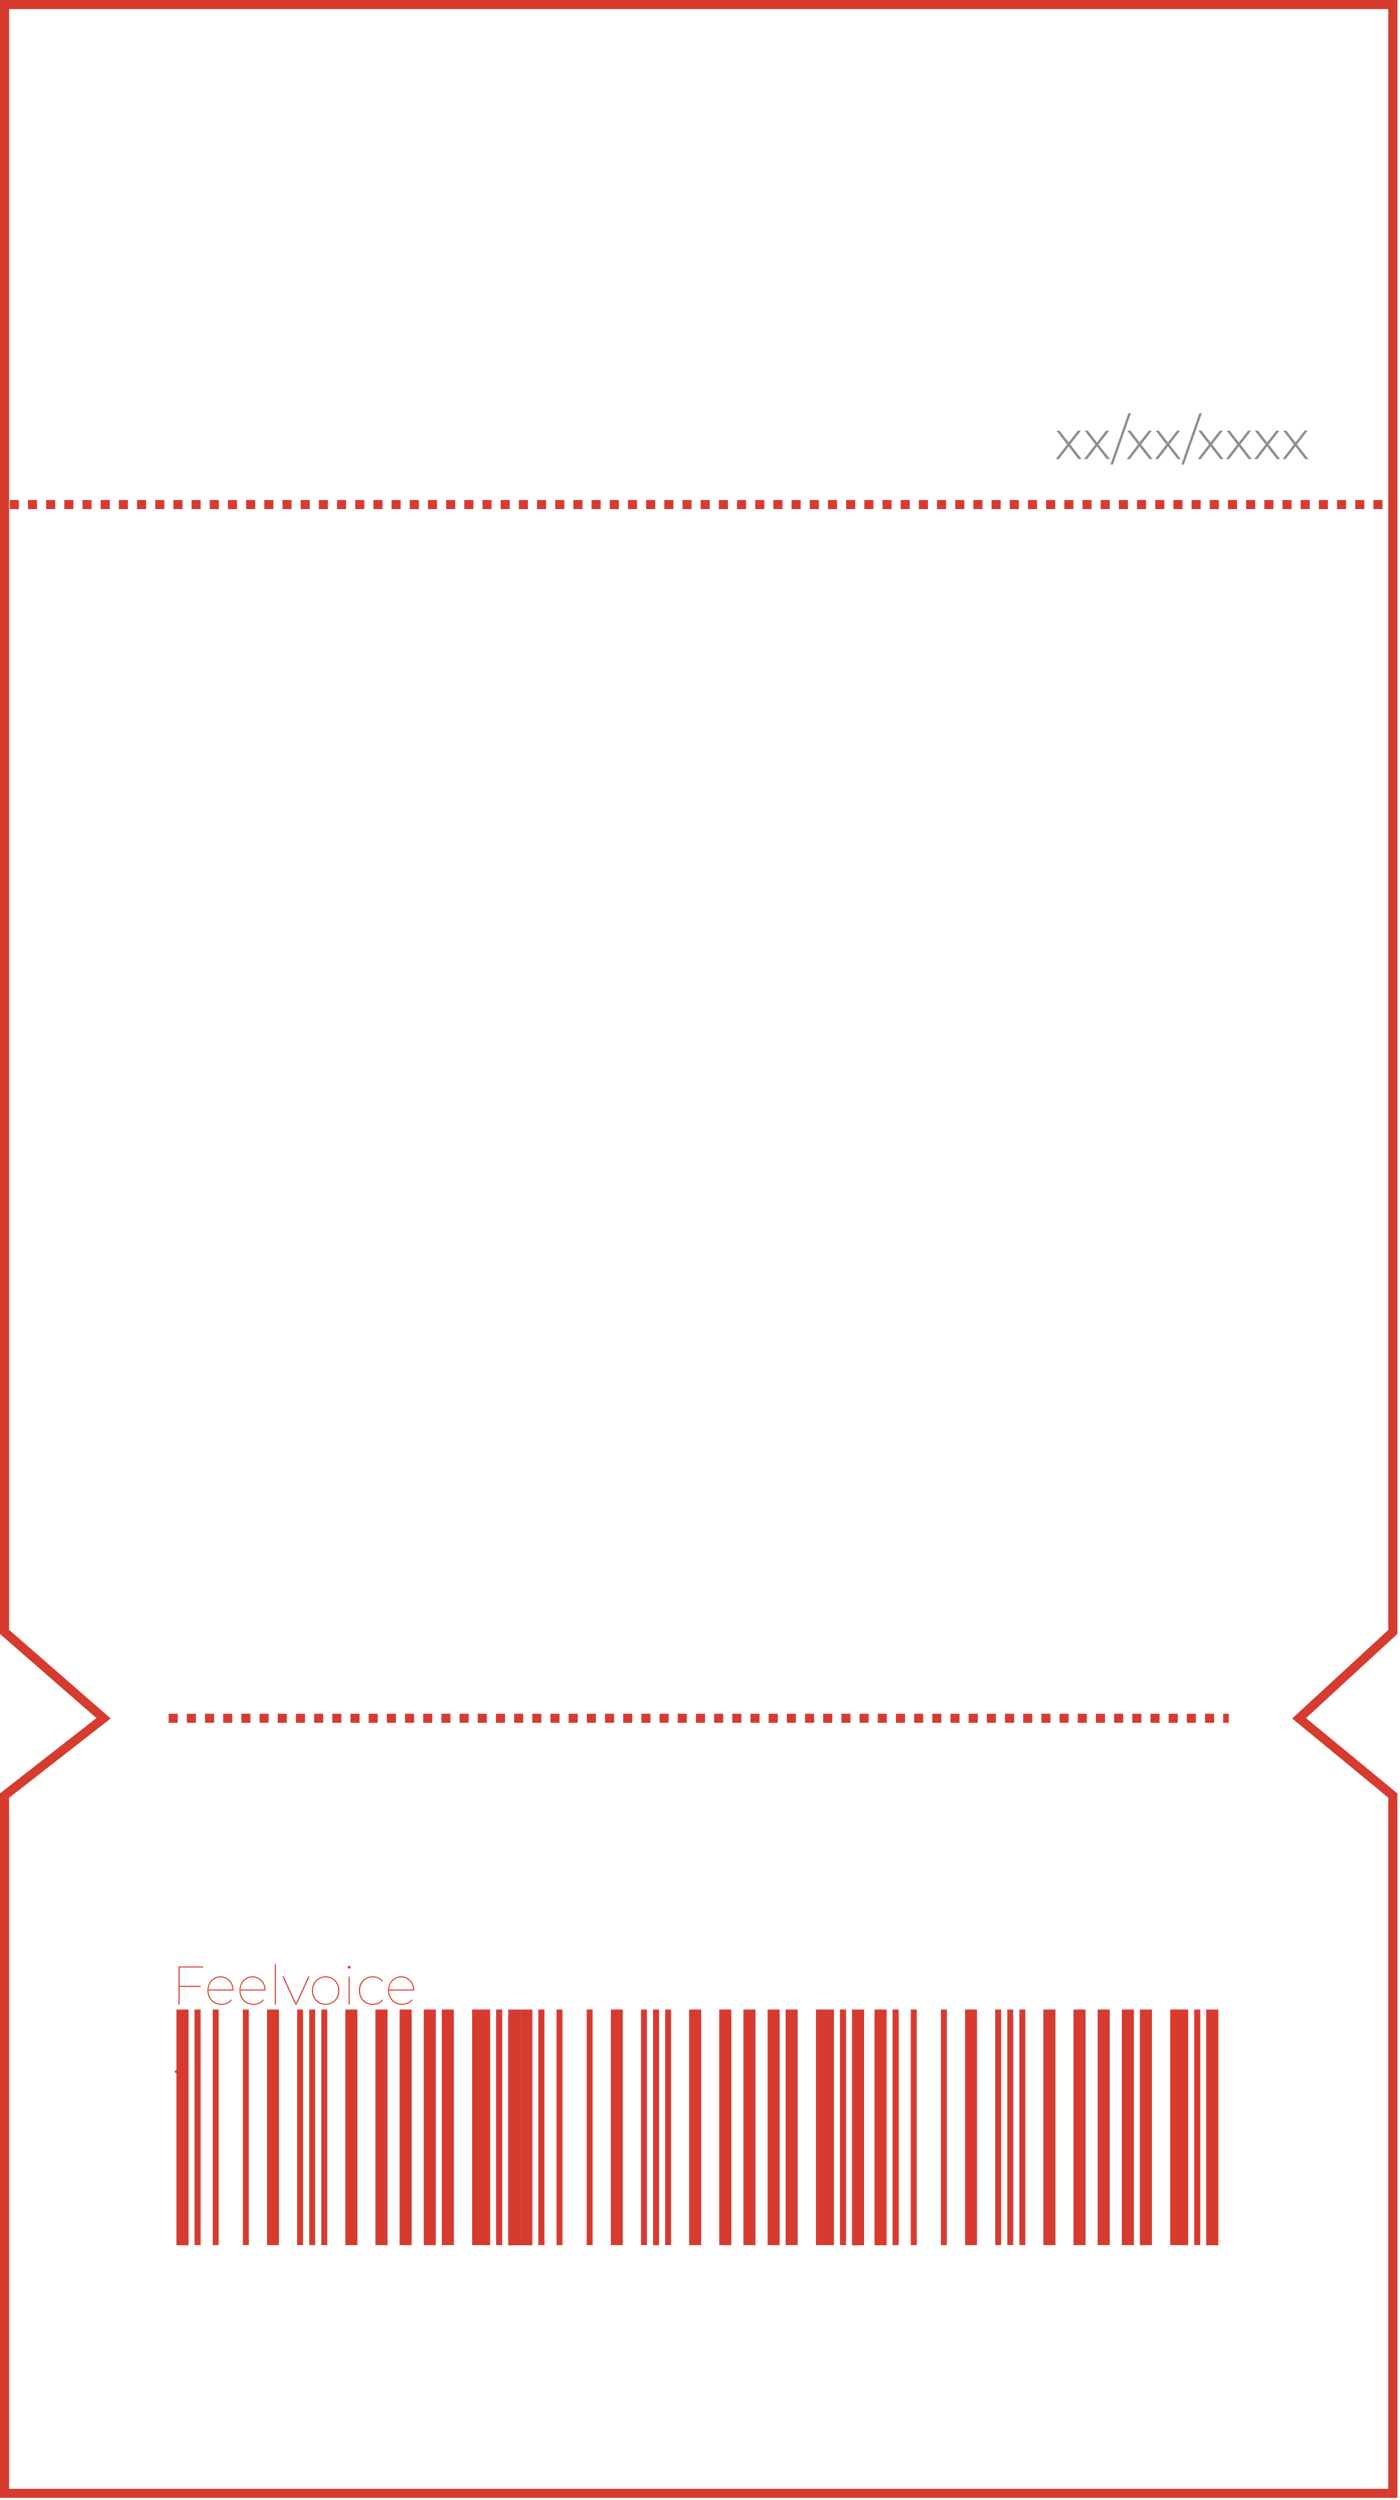 <svg viewBox="0 0 308 550" fill="none" xmlns="http://www.w3.org/2000/svg">
    <path d="M2.146 111C5.337 111 206.712 111 307 111" stroke="#D73B30" stroke-width="2" stroke-dasharray="2 2"/>
    <path d="M1 359V1H306.427V359L285.798 378L306.427 395V548.5H1V395L22.775 378L1 359Z" stroke="#D73B30" stroke-width="2"/>
    <path d="M37.102 378H270.326" stroke="#D73B30" stroke-width="2" stroke-dasharray="2 2"/>
    <g clip-path="url(#clip0)">
    <path d="M61.361 442.071H58.744V493.892H61.361V442.071Z" fill="#D73B30"/>
    <path d="M54.734 442.071H53.426V493.892H54.734V442.071Z" fill="#D73B30"/>
    <path d="M69.338 442.071H68.029V493.892H69.338V442.071Z" fill="#D73B30"/>
    <path d="M66.68 442.071H65.371V493.892H66.68V442.071Z" fill="#D73B30"/>
    <path d="M44.14 442.071H42.789V493.892H44.14V442.071Z" fill="#D73B30"/>
    <path d="M48.105 442.071H46.797V493.892H48.105V442.071Z" fill="#D73B30"/>
    <path d="M41.48 442.071H38.82V493.929H41.48V442.071Z" fill="#D73B30"/>
    <path d="M71.998 442.071H70.689V493.892H71.998V442.071Z" fill="#D73B30"/>
    <path d="M99.856 442.071H97.197V493.892H99.856V442.071Z" fill="#D73B30"/>
    <path d="M107.835 442.071H103.867V493.892H107.835V442.071Z" fill="#D73B30"/>
    <path d="M110.493 442.071H109.143V493.892H110.493V442.071Z" fill="#D73B30"/>
    <path d="M114.46 442.071H111.801V493.929H114.46V442.071Z" fill="#D73B30"/>
    <path d="M90.569 442.071H87.91V493.892H90.569V442.071Z" fill="#D73B30"/>
    <path d="M95.888 442.071H93.228V493.892H95.888V442.071Z" fill="#D73B30"/>
    <path d="M85.253 442.071H82.594V493.892H85.253V442.071Z" fill="#D73B30"/>
    <path d="M78.624 442.071H75.965V493.892H78.624V442.071Z" fill="#D73B30"/>
    </g>
    <g clip-path="url(#clip1)">
    <path d="M137.001 442.071H134.385V493.892H137.001V442.071Z" fill="#D73B30"/>
    <path d="M130.375 442.071H129.066V493.892H130.375V442.071Z" fill="#D73B30"/>
    <path d="M144.979 442.071H143.67V493.892H144.979V442.071Z" fill="#D73B30"/>
    <path d="M142.32 442.071H141.012V493.892H142.32V442.071Z" fill="#D73B30"/>
    <path d="M119.78 442.071H118.43V493.892H119.78V442.071Z" fill="#D73B30"/>
    <path d="M123.746 442.071H122.438V493.892H123.746V442.071Z" fill="#D73B30"/>
    <path d="M117.12 442.071H114.461V493.929H117.12V442.071Z" fill="#D73B30"/>
    <path d="M147.639 442.071H146.33V493.892H147.639V442.071Z" fill="#D73B30"/>
    <path d="M175.497 442.071H172.838V493.892H175.497V442.071Z" fill="#D73B30"/>
    <path d="M183.475 442.071H179.508V493.892H183.475V442.071Z" fill="#D73B30"/>
    <path d="M186.134 442.071H184.783V493.892H186.134V442.071Z" fill="#D73B30"/>
    <path d="M190.101 442.071H187.441V493.929H190.101V442.071Z" fill="#D73B30"/>
    <path d="M166.21 442.071H163.551V493.892H166.21V442.071Z" fill="#D73B30"/>
    <path d="M171.528 442.071H168.869V493.892H171.528V442.071Z" fill="#D73B30"/>
    <path d="M160.893 442.071H158.234V493.892H160.893V442.071Z" fill="#D73B30"/>
    <path d="M154.265 442.071H151.605V493.892H154.265V442.071Z" fill="#D73B30"/>
    </g>
    <g clip-path="url(#clip2)">
    <path d="M214.933 442.071H212.316V493.892H214.933V442.071Z" fill="#D73B30"/>
    <path d="M208.306 442.071H206.998V493.892H208.306V442.071Z" fill="#D73B30"/>
    <path d="M222.91 442.071H221.602V493.892H222.91V442.071Z" fill="#D73B30"/>
    <path d="M220.252 442.071H218.943V493.892H220.252V442.071Z" fill="#D73B30"/>
    <path d="M197.712 442.071H196.361V493.892H197.712V442.071Z" fill="#D73B30"/>
    <path d="M201.678 442.071H200.369V493.892H201.678V442.071Z" fill="#D73B30"/>
    <path d="M195.052 442.071H192.393V493.929H195.052V442.071Z" fill="#D73B30"/>
    <path d="M225.57 442.071H224.262V493.892H225.57V442.071Z" fill="#D73B30"/>
    <path d="M253.429 442.071H250.77V493.892H253.429V442.071Z" fill="#D73B30"/>
    <path d="M261.407 442.071H257.439V493.892H261.407V442.071Z" fill="#D73B30"/>
    <path d="M264.065 442.071H262.715V493.892H264.065V442.071Z" fill="#D73B30"/>
    <path d="M268.032 442.071H265.373V493.929H268.032V442.071Z" fill="#D73B30"/>
    <path d="M244.142 442.071H241.482V493.892H244.142V442.071Z" fill="#D73B30"/>
    <path d="M249.46 442.071H246.801V493.892H249.46V442.071Z" fill="#D73B30"/>
    <path d="M238.825 442.071H236.166V493.892H238.825V442.071Z" fill="#D73B30"/>
    <path d="M232.197 442.071H229.537V493.892H232.197V442.071Z" fill="#D73B30"/>
    </g>
    <path d="M39.51 432.828V436.86H44.142V437.088H39.51V441H39.27V432.6H44.682V432.828H39.51ZM51.382 437.892H45.862C45.862 438.452 45.986 438.956 46.234 439.404C46.482 439.844 46.822 440.188 47.254 440.436C47.694 440.684 48.186 440.808 48.73 440.808C49.154 440.808 49.55 440.728 49.918 440.568C50.294 440.4 50.602 440.16 50.842 439.848L51.01 440.016C50.738 440.344 50.402 440.596 50.002 440.772C49.602 440.948 49.178 441.036 48.73 441.036C48.138 441.036 47.606 440.904 47.134 440.64C46.67 440.368 46.302 439.992 46.03 439.512C45.766 439.032 45.634 438.492 45.634 437.892C45.634 437.292 45.758 436.756 46.006 436.284C46.254 435.804 46.594 435.432 47.026 435.168C47.466 434.896 47.958 434.76 48.502 434.76C49.038 434.76 49.526 434.892 49.966 435.156C50.406 435.42 50.75 435.784 50.998 436.248C51.254 436.712 51.382 437.24 51.382 437.832V437.892ZM48.502 434.988C48.022 434.988 47.586 435.104 47.194 435.336C46.802 435.568 46.486 435.888 46.246 436.296C46.014 436.704 45.886 437.16 45.862 437.664H51.154C51.13 437.16 50.998 436.704 50.758 436.296C50.518 435.888 50.202 435.568 49.81 435.336C49.418 435.104 48.982 434.988 48.502 434.988ZM58.425 437.892H52.905C52.905 438.452 53.029 438.956 53.277 439.404C53.525 439.844 53.865 440.188 54.297 440.436C54.737 440.684 55.229 440.808 55.773 440.808C56.197 440.808 56.593 440.728 56.961 440.568C57.337 440.4 57.645 440.16 57.885 439.848L58.053 440.016C57.781 440.344 57.445 440.596 57.045 440.772C56.645 440.948 56.221 441.036 55.773 441.036C55.181 441.036 54.649 440.904 54.177 440.64C53.713 440.368 53.345 439.992 53.073 439.512C52.809 439.032 52.677 438.492 52.677 437.892C52.677 437.292 52.801 436.756 53.049 436.284C53.297 435.804 53.637 435.432 54.069 435.168C54.509 434.896 55.001 434.76 55.545 434.76C56.081 434.76 56.569 434.892 57.009 435.156C57.449 435.42 57.793 435.784 58.041 436.248C58.297 436.712 58.425 437.24 58.425 437.832V437.892ZM55.545 434.988C55.065 434.988 54.629 435.104 54.237 435.336C53.845 435.568 53.529 435.888 53.289 436.296C53.057 436.704 52.929 437.16 52.905 437.664H58.197C58.173 437.16 58.041 436.704 57.801 436.296C57.561 435.888 57.245 435.568 56.853 435.336C56.461 435.104 56.025 434.988 55.545 434.988ZM60.452 432.096H60.692V441H60.452V432.096ZM68.096 434.796L65.24 441H65L62.144 434.796H62.42L65.12 440.724L67.82 434.796H68.096ZM71.65 441.036C71.082 441.036 70.566 440.904 70.102 440.64C69.646 440.368 69.286 439.992 69.022 439.512C68.766 439.032 68.638 438.492 68.638 437.892C68.638 437.292 68.766 436.756 69.022 436.284C69.286 435.804 69.646 435.432 70.102 435.168C70.566 434.896 71.082 434.76 71.65 434.76C72.218 434.76 72.73 434.896 73.186 435.168C73.65 435.432 74.01 435.804 74.266 436.284C74.53 436.756 74.662 437.292 74.662 437.892C74.662 438.492 74.53 439.032 74.266 439.512C74.01 439.992 73.65 440.368 73.186 440.64C72.73 440.904 72.218 441.036 71.65 441.036ZM71.65 440.808C72.17 440.808 72.642 440.684 73.066 440.436C73.49 440.188 73.822 439.844 74.062 439.404C74.302 438.956 74.422 438.452 74.422 437.892C74.422 437.332 74.302 436.832 74.062 436.392C73.822 435.944 73.49 435.6 73.066 435.36C72.642 435.112 72.17 434.988 71.65 434.988C71.13 434.988 70.658 435.112 70.234 435.36C69.81 435.6 69.478 435.944 69.238 436.392C68.998 436.832 68.878 437.332 68.878 437.892C68.878 438.452 68.998 438.956 69.238 439.404C69.478 439.844 69.81 440.188 70.234 440.436C70.658 440.684 71.13 440.808 71.65 440.808ZM76.695 434.796H76.934V441H76.695V434.796ZM76.814 433.08C76.727 433.08 76.65 433.048 76.587 432.984C76.531 432.92 76.502 432.848 76.502 432.768C76.502 432.68 76.531 432.608 76.587 432.552C76.65 432.488 76.727 432.456 76.814 432.456C76.894 432.456 76.966 432.488 77.031 432.552C77.094 432.608 77.126 432.68 77.126 432.768C77.126 432.848 77.094 432.92 77.031 432.984C76.966 433.048 76.894 433.08 76.814 433.08ZM82.01 441.036C81.427 441.036 80.903 440.904 80.439 440.64C79.975 440.368 79.611 439.996 79.347 439.524C79.091 439.044 78.963 438.5 78.963 437.892C78.963 437.284 79.091 436.744 79.347 436.272C79.611 435.792 79.975 435.42 80.439 435.156C80.903 434.892 81.427 434.76 82.01 434.76C82.466 434.76 82.886 434.848 83.27 435.024C83.662 435.192 83.987 435.44 84.243 435.768L84.075 435.948C83.843 435.628 83.546 435.388 83.186 435.228C82.826 435.068 82.434 434.988 82.01 434.988C81.475 434.988 80.99 435.112 80.558 435.36C80.135 435.6 79.802 435.944 79.562 436.392C79.323 436.832 79.203 437.332 79.203 437.892C79.203 438.46 79.323 438.964 79.562 439.404C79.802 439.844 80.135 440.188 80.558 440.436C80.99 440.684 81.475 440.808 82.01 440.808C82.434 440.808 82.826 440.728 83.186 440.568C83.546 440.408 83.843 440.168 84.075 439.848L84.243 440.028C83.987 440.356 83.662 440.608 83.27 440.784C82.886 440.952 82.466 441.036 82.01 441.036ZM91.132 437.892H85.612C85.612 438.452 85.736 438.956 85.984 439.404C86.232 439.844 86.572 440.188 87.004 440.436C87.444 440.684 87.936 440.808 88.48 440.808C88.904 440.808 89.3 440.728 89.668 440.568C90.044 440.4 90.352 440.16 90.592 439.848L90.76 440.016C90.488 440.344 90.152 440.596 89.752 440.772C89.352 440.948 88.928 441.036 88.48 441.036C87.888 441.036 87.356 440.904 86.884 440.64C86.42 440.368 86.052 439.992 85.78 439.512C85.516 439.032 85.384 438.492 85.384 437.892C85.384 437.292 85.508 436.756 85.756 436.284C86.004 435.804 86.344 435.432 86.776 435.168C87.216 434.896 87.708 434.76 88.252 434.76C88.788 434.76 89.276 434.892 89.716 435.156C90.156 435.42 90.5 435.784 90.748 436.248C91.004 436.712 91.132 437.24 91.132 437.832V437.892ZM88.252 434.988C87.772 434.988 87.336 435.104 86.944 435.336C86.552 435.568 86.236 435.888 85.996 436.296C85.764 436.704 85.636 437.16 85.612 437.664H90.904C90.88 437.16 90.748 436.704 90.508 436.296C90.268 435.888 89.952 435.568 89.56 435.336C89.168 435.104 88.732 434.988 88.252 434.988ZM38.766 456.036C38.686 456.036 38.614 456.004 38.55 455.94C38.486 455.876 38.454 455.804 38.454 455.724C38.454 455.636 38.486 455.564 38.55 455.508C38.614 455.444 38.686 455.412 38.766 455.412C38.854 455.412 38.926 455.444 38.982 455.508C39.046 455.564 39.078 455.636 39.078 455.724C39.078 455.804 39.046 455.876 38.982 455.94C38.926 456.004 38.854 456.036 38.766 456.036Z" fill="#D73B30"/>
    <path d="M237.256 101L235.108 98.204L232.96 101H232.276L234.76 97.772L232.408 94.736H233.092L235.108 97.34L237.124 94.736H237.796L235.444 97.772L237.964 101H237.256ZM243.479 101L241.331 98.204L239.183 101H238.499L240.983 97.772L238.631 94.736H239.315L241.331 97.34L243.347 94.736H244.019L241.667 97.772L244.187 101H243.479ZM248.247 90.896H248.799L244.839 102.2H244.286L248.247 90.896ZM252.865 101L250.717 98.204L248.569 101H247.885L250.369 97.772L248.017 94.736H248.701L250.717 97.34L252.733 94.736H253.405L251.053 97.772L253.573 101H252.865ZM259.088 101L256.94 98.204L254.792 101H254.108L256.592 97.772L254.24 94.736H254.924L256.94 97.34L258.956 94.736H259.628L257.276 97.772L259.796 101H259.088ZM263.856 90.896H264.408L260.448 102.2H259.896L263.856 90.896ZM268.475 101L266.327 98.204L264.179 101H263.495L265.979 97.772L263.627 94.736H264.311L266.327 97.34L268.343 94.736H269.015L266.663 97.772L269.183 101H268.475ZM274.697 101L272.549 98.204L270.401 101H269.717L272.201 97.772L269.849 94.736H270.533L272.549 97.34L274.565 94.736H275.237L272.885 97.772L275.405 101H274.697ZM280.92 101L278.772 98.204L276.624 101H275.94L278.424 97.772L276.072 94.736H276.756L278.772 97.34L280.788 94.736H281.46L279.108 97.772L281.628 101H280.92ZM287.143 101L284.995 98.204L282.847 101H282.163L284.647 97.772L282.295 94.736H282.979L284.995 97.34L287.011 94.736H287.683L285.331 97.772L287.851 101H287.143Z" fill="#8E8E8E"/>
    <defs>
    <clipPath id="clip0">
    <rect width="75.64" height="66" fill="white" transform="translate(38.82 435)"/>
    </clipPath>
    <clipPath id="clip1">
    <rect width="75.64" height="66" fill="white" transform="translate(114.461 435)"/>
    </clipPath>
    <clipPath id="clip2">
    <rect width="75.64" height="66" fill="white" transform="translate(192.393 435)"/>
    </clipPath>
    </defs>
</svg>
